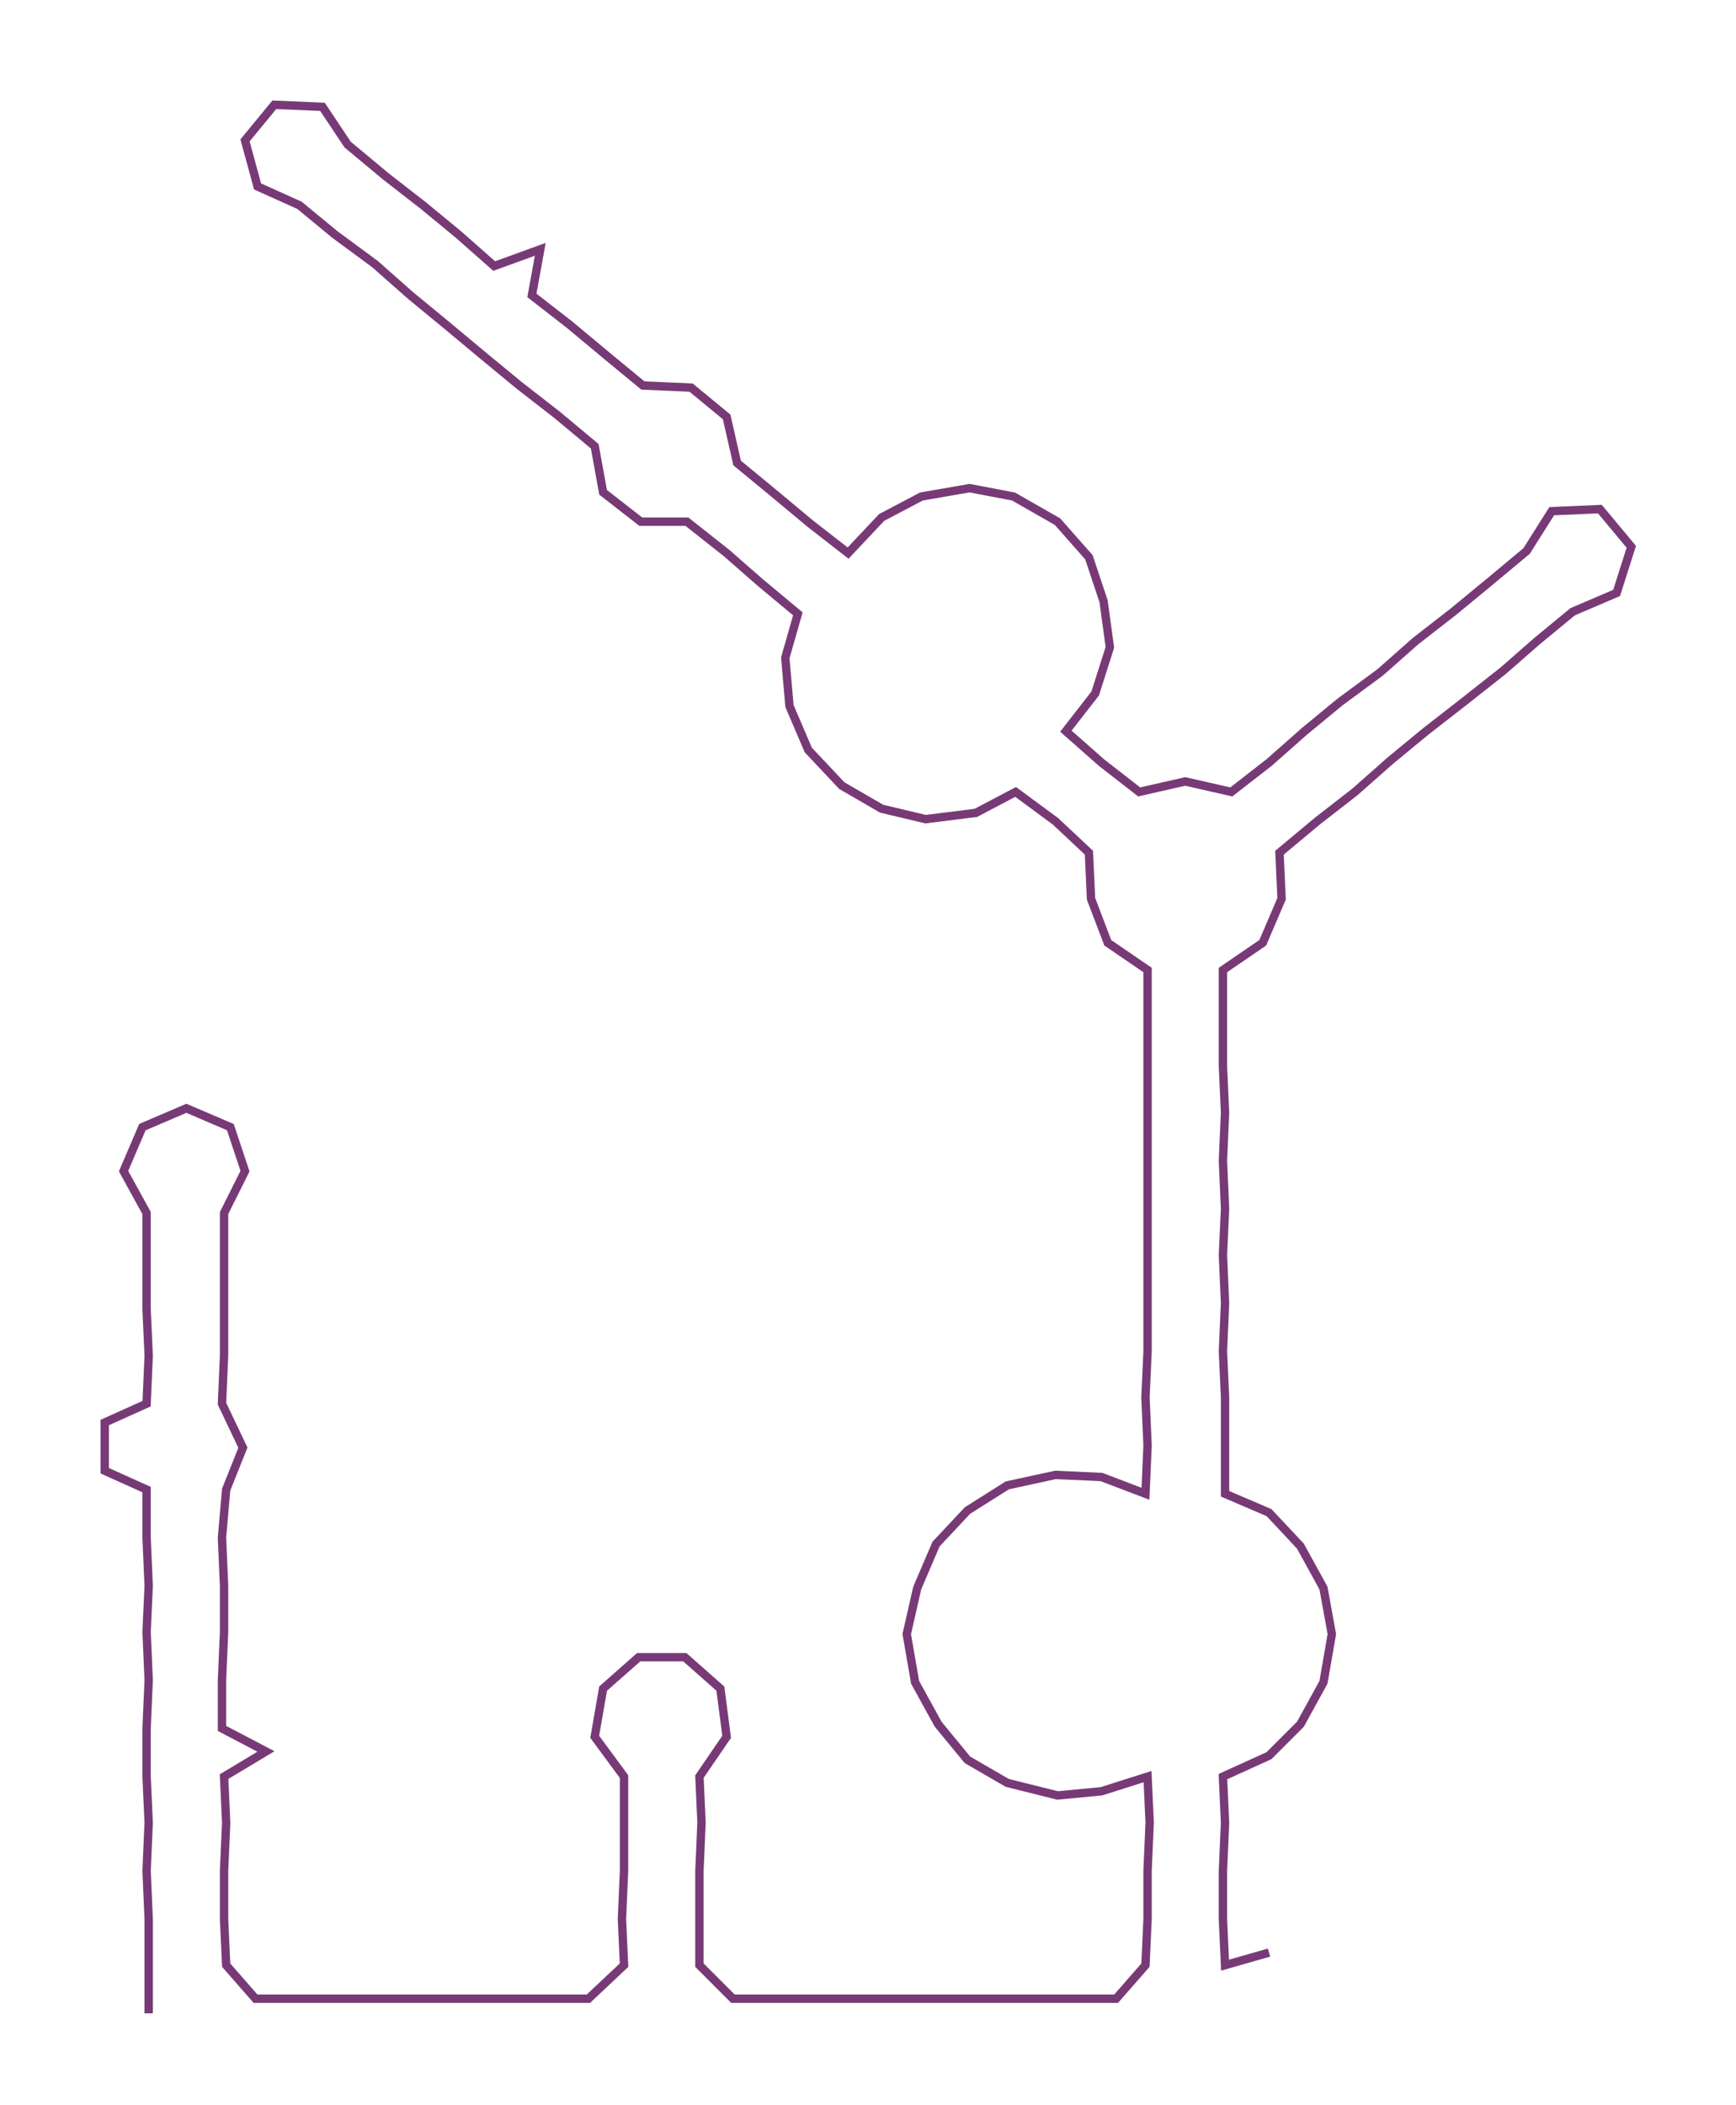<ns0:svg xmlns:ns0="http://www.w3.org/2000/svg" width="247.512px" height="300px" viewBox="0 0 829.0 1004.8"><ns0:path style="stroke:#783a76;stroke-width:4px;fill:none;" d="M71 961 L71 961 L71 938 L71 916 L70 893 L71 870 L70 848 L70 825 L71 802 L70 779 L71 757 L70 734 L70 711 L50 702 L50 679 L70 670 L71 647 L70 625 L70 602 L70 579 L59 559 L68 538 L89 529 L110 538 L117 559 L107 579 L107 602 L107 625 L107 647 L106 670 L116 691 L108 711 L106 734 L107 757 L107 779 L106 802 L106 825 L127 836 L107 848 L108 870 L107 893 L107 916 L108 938 L122 954 L146 954 L168 954 L190 954 L214 954 L236 954 L260 954 L281 954 L298 938 L297 916 L298 893 L298 870 L298 848 L284 829 L288 806 L305 791 L327 791 L344 806 L347 829 L334 848 L335 870 L334 893 L334 916 L334 938 L350 954 L373 954 L395 954 L419 954 L441 954 L464 954 L487 954 L510 954 L533 954 L547 938 L548 916 L548 893 L549 870 L548 848 L526 855 L505 857 L481 851 L462 840 L448 823 L437 803 L433 780 L438 758 L447 737 L462 721 L481 709 L504 704 L526 705 L547 713 L548 690 L547 667 L548 645 L548 622 L548 599 L548 577 L548 554 L548 531 L548 509 L548 486 L548 463 L529 450 L521 429 L520 407 L504 392 L485 378 L466 388 L442 391 L421 386 L402 375 L386 358 L377 337 L375 314 L381 293 L363 278 L347 264 L328 249 L306 249 L288 235 L284 213 L266 198 L248 184 L231 170 L213 155 L196 141 L179 126 L160 112 L143 98 L123 89 L117 67 L131 50 L154 51 L166 69 L184 84 L202 98 L219 112 L236 127 L258 119 L254 141 L272 155 L290 170 L307 184 L330 185 L347 199 L352 221 L369 235 L387 250 L405 264 L421 247 L440 237 L463 233 L484 237 L505 249 L520 266 L527 287 L530 309 L523 331 L509 349 L526 364 L544 378 L566 373 L588 378 L606 364 L623 349 L640 335 L659 321 L676 306 L694 292 L711 278 L729 263 L741 244 L764 243 L779 261 L772 283 L751 292 L734 306 L718 320 L699 335 L681 349 L664 363 L647 378 L629 392 L611 407 L612 429 L603 450 L584 463 L584 486 L584 509 L585 531 L584 554 L585 577 L584 599 L585 622 L584 645 L585 667 L585 690 L585 713 L606 722 L621 738 L632 758 L636 780 L632 803 L621 823 L606 838 L584 848 L585 870 L584 893 L584 916 L585 938 L606 932" /></ns0:svg>